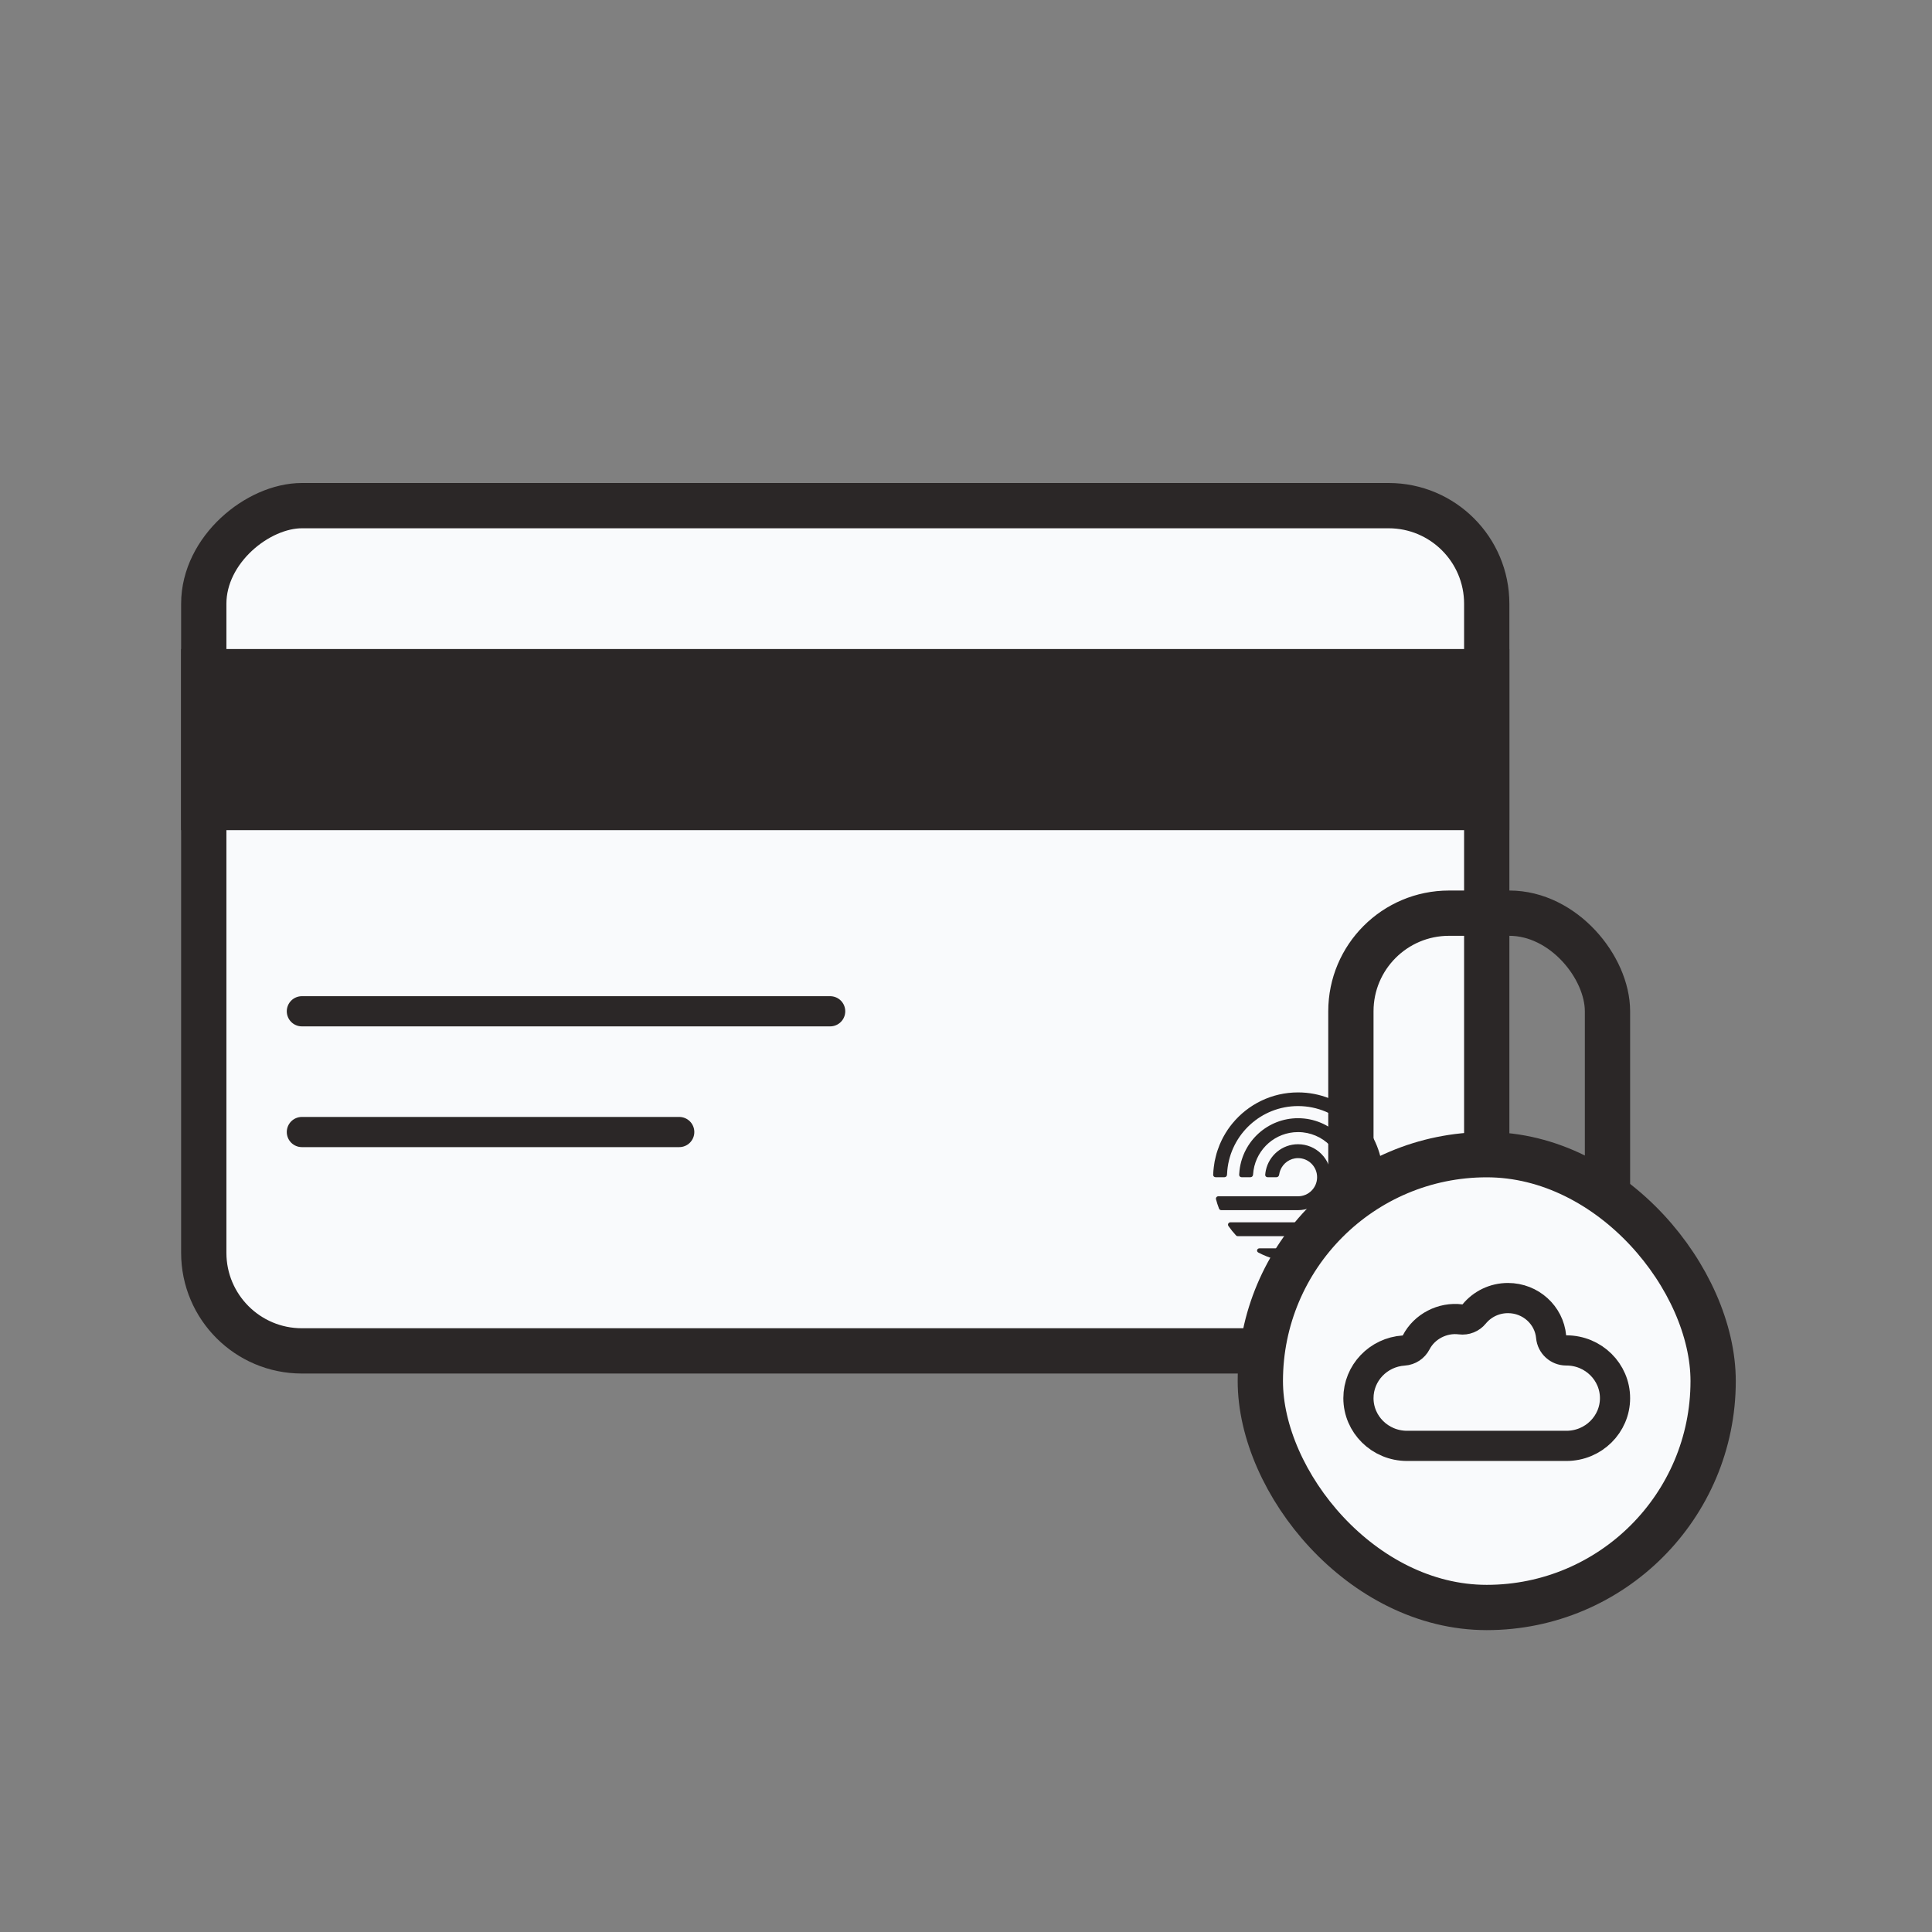 <svg width="128" height="128" viewBox="0 0 128 128" fill="none" xmlns="http://www.w3.org/2000/svg">
<rect x="0" y="0" width="128" height="128" fill="#808080" stroke="none"/>
<rect x="13.5" y="89.5" width="56" height="85" rx="6.5" transform="rotate(-90 13.5 89.5)" fill="#F9FAFC" stroke="#2B2727" stroke-width="3" stroke-linejoin="round"/>
<rect x="12" y="43" width="88" height="12" fill="#2B2727"/>
<path d="M20 67H55" stroke="#2B2727" stroke-width="2" stroke-linecap="round"/>
<path d="M20 75H45" stroke="#2B2727" stroke-width="2" stroke-linecap="round"/>
<g clip-path="url(#clip0_64_29377)">
<path d="M85.998 75.808C84.951 75.808 84.079 76.548 83.867 77.533C83.846 77.63 83.831 77.729 83.823 77.83C83.815 77.92 83.888 77.993 83.978 77.993H84.573C84.662 77.993 84.734 77.919 84.746 77.83C84.76 77.727 84.787 77.628 84.824 77.533C85.008 77.063 85.463 76.729 85.998 76.729C86.696 76.729 87.261 77.294 87.261 77.993C87.261 78.691 86.696 79.257 85.998 79.257H80.718C80.614 79.257 80.537 79.354 80.563 79.455C80.619 79.667 80.685 79.874 80.764 80.076C80.788 80.137 80.848 80.176 80.913 80.176H85.998C87.203 80.176 88.18 79.199 88.18 77.993C88.18 76.787 87.203 75.808 85.998 75.808Z" fill="#2B2727"/>
<path d="M85.998 74.084C83.998 74.084 82.35 75.592 82.122 77.533C82.111 77.631 82.102 77.73 82.097 77.83C82.093 77.92 82.166 77.993 82.256 77.993H82.849C82.939 77.993 83.011 77.92 83.017 77.83C83.024 77.73 83.035 77.631 83.05 77.533C83.272 76.102 84.506 75.004 85.998 75.004C87.647 75.004 88.983 76.342 88.983 77.993C88.983 79.643 87.647 80.981 85.998 80.981H81.519C81.391 80.981 81.314 81.121 81.387 81.226C81.54 81.446 81.709 81.655 81.891 81.851C81.922 81.883 81.964 81.901 82.008 81.901H85.998C88.155 81.901 89.903 80.151 89.903 77.993C89.903 75.834 88.155 74.084 85.998 74.084Z" fill="#2B2727"/>
<path d="M85.998 72.375C84.25 72.375 82.688 73.172 81.656 74.424C81.545 74.558 81.44 74.698 81.341 74.843C81.335 74.853 81.329 74.862 81.323 74.872C81.234 75.004 81.153 75.14 81.075 75.28C81.062 75.305 81.047 75.328 81.034 75.353C80.966 75.479 80.906 75.61 80.848 75.742C80.831 75.782 80.813 75.821 80.796 75.861C80.751 75.97 80.712 76.081 80.673 76.193C80.649 76.265 80.624 76.337 80.603 76.409C80.581 76.486 80.563 76.565 80.543 76.643C80.517 76.749 80.49 76.854 80.47 76.962C80.461 77.011 80.457 77.062 80.449 77.111C80.427 77.248 80.407 77.385 80.396 77.525C80.396 77.528 80.395 77.53 80.394 77.533C80.386 77.632 80.379 77.73 80.375 77.83C80.371 77.92 80.444 77.993 80.534 77.993H81.127C81.217 77.993 81.29 77.92 81.293 77.83C81.296 77.73 81.303 77.632 81.313 77.533C81.544 75.147 83.553 73.28 85.998 73.28C88.599 73.28 90.707 75.39 90.707 77.993C90.707 80.596 88.599 82.706 85.998 82.706H83.44C83.279 82.706 83.222 82.907 83.365 82.982C84.071 83.356 84.866 83.582 85.711 83.625H85.998C88.912 83.625 91.307 81.409 91.595 78.568C91.614 78.384 91.624 78.197 91.625 78.007C91.625 77.813 91.614 77.62 91.595 77.43C91.307 74.59 88.912 72.375 85.998 72.375Z" fill="#2B2727"/>
</g>
<rect x="89.5" y="60.5" width="17" height="27" rx="6.5" stroke="#2B2727" stroke-width="3"/>
<rect x="83.5" y="76.5" width="30" height="30" rx="15" fill="#F9FAFC" stroke="#2B2727" stroke-width="3"/>
<path d="M93.002 89.476C93.352 89.453 93.664 89.248 93.825 88.936C94.364 87.888 95.57 87.257 96.767 87.412C97.109 87.456 97.45 87.32 97.668 87.053C98.194 86.412 99 86 99.907 86C101.416 86 102.636 87.137 102.766 88.56C102.813 89.075 103.246 89.469 103.764 89.469L103.778 89.469C103.778 89.469 103.778 89.469 103.779 89.469C105.571 89.469 107 90.898 107 92.631C107 94.364 105.571 95.793 103.778 95.793H103.756H103.735H103.713H103.691H103.67H103.648H103.626H103.605H103.583H103.562H103.54H103.519H103.497H103.475H103.454H103.432H103.411H103.389H103.368H103.346H103.325H103.303H103.282H103.26H103.239H103.217H103.196H103.174H103.153H103.131H103.11H103.088H103.067H103.045H103.024H103.002H102.981H102.96H102.938H102.917H102.895H102.874H102.852H102.831H102.81H102.788H102.767H102.745H102.724H102.703H102.681H102.66H102.639H102.617H102.596H102.575H102.553H102.532H102.511H102.489H102.468H102.447H102.425H102.404H102.383H102.361H102.34H102.319H102.297H102.276H102.255H102.234H102.212H102.191H102.17H102.149H102.127H102.106H102.085H102.064H102.042H102.021H102H101.979H101.958H101.936H101.915H101.894H101.873H101.852H101.83H101.809H101.788H101.767H101.746H101.725H101.703H101.682H101.661H101.64H101.619H101.598H101.577H101.555H101.534H101.513H101.492H101.471H101.45H101.429H101.408H101.387H101.366H101.344H101.323H101.302H101.281H101.26H101.239H101.218H101.197H101.176H101.155H101.134H101.113H101.092H101.071H101.05H101.029H101.008H100.987H100.966H100.945H100.924H100.903H100.882H100.861H100.84H100.819H100.798H100.777H100.756H100.735H100.714H100.693H100.672H100.651H100.63H100.61H100.589H100.568H100.547H100.526H100.505H100.484H100.463H100.442H100.421H100.4H100.38H100.359H100.338H100.317H100.296H100.275H100.254H100.234H100.213H100.192H100.171H100.15H100.129H100.108H100.088H100.067H100.046H100.025H100.004H99.984H99.963H99.942H99.921H99.9H99.88H99.859H99.838H99.817H99.796H99.776H99.755H99.734H99.713H99.693H99.672H99.651H99.63H99.61H99.589H99.568H99.547H99.527H99.506H99.485H99.465H99.444H99.423H99.403H99.382H99.361H99.341H99.32H99.299H99.278H99.258H99.237H99.216H99.196H99.175H99.154H99.134H99.113H99.093H99.072H99.051H99.031H99.01H98.989H98.969H98.948H98.927H98.907H98.886H98.866H98.845H98.824H98.804H98.783H98.763H98.742H98.721H98.701H98.68H98.66H98.639H98.619H98.598H98.578H98.557H98.536H98.516H98.495H98.475H98.454H98.434H98.413H98.393H98.372H98.352H98.331H98.311H98.29H98.269H98.249H98.228H98.208H98.187H98.167H98.147H98.126H98.106H98.085H98.064H98.044H98.024H98.003H97.983H97.962H97.942H97.921H97.901H97.88H97.86H97.84H97.819H97.799H97.778H97.758H97.737H97.717H97.696H97.676H97.656H97.635H97.615H97.594H97.574H97.554H97.533H97.513H97.492H97.472H97.452H97.431H97.411H97.391H97.37H97.35H97.329H97.309H97.289H97.268H97.248H97.228H97.207H97.187H97.166H97.146H97.126H97.106H97.085H97.065H97.044H97.024H97.004H96.984H96.963H96.943H96.922H96.902H96.882H96.862H96.841H96.821H96.801H96.78H96.76H96.74H96.719H96.699H96.679H96.659H96.638H96.618H96.598H96.578H96.557H96.537H96.517H96.496H96.476H96.456H96.436H96.415H96.395H96.375H96.355H96.335H96.314H96.294H96.274H96.254H96.233H96.213H96.193H96.173H96.153H96.132H96.112H96.092H96.072H96.051H96.031H96.011H95.991H95.971H95.951H95.93H95.91H95.89H95.87H95.85H95.829H95.809H95.789H95.769H95.749H95.728H95.708H95.688H95.668H95.648H95.628H95.608H95.587H95.567H95.547H95.527H95.507H95.487H95.466H95.446H95.426H95.406H95.386H95.366H95.346H95.326H95.305H95.285H95.265H95.245H95.225H95.205H95.185H95.165H95.144H95.124H95.104H95.084H95.064H95.044H95.024H95.004H94.984H94.964H94.944H94.923H94.903H94.883H94.863H94.843H94.823H94.803H94.783H94.763H94.743H94.723H94.703H94.683H94.662H94.642H94.622H94.602H94.582H94.562H94.542H94.522H94.502H94.482H94.462H94.442H94.422H94.402H94.382H94.362H94.342H94.322H94.302H94.282H94.262H94.242H94.222H94.201H94.181H94.162H94.141H94.121H94.101H94.081H94.061H94.041H94.021H94.001H93.981H93.961H93.941H93.921H93.901H93.881H93.861H93.841H93.821H93.801H93.781H93.761H93.741H93.721H93.701H93.681H93.662H93.641H93.621H93.602H93.582H93.562H93.542H93.522H93.502H93.482H93.462H93.442H93.422H93.402H93.382H93.362H93.342H93.322H93.302H93.282H93.262H93.242H93.222C91.429 95.793 90 94.364 90 92.631C90 90.969 91.313 89.587 93.002 89.476Z" fill="#F9FAFC" stroke="#2B2727" stroke-width="2" stroke-linejoin="round"/>
<defs>
<clipPath id="clip0_64_29377">
<rect width="12" height="12" fill="white" transform="translate(80 72)"/>
</clipPath>
</defs>
</svg>

